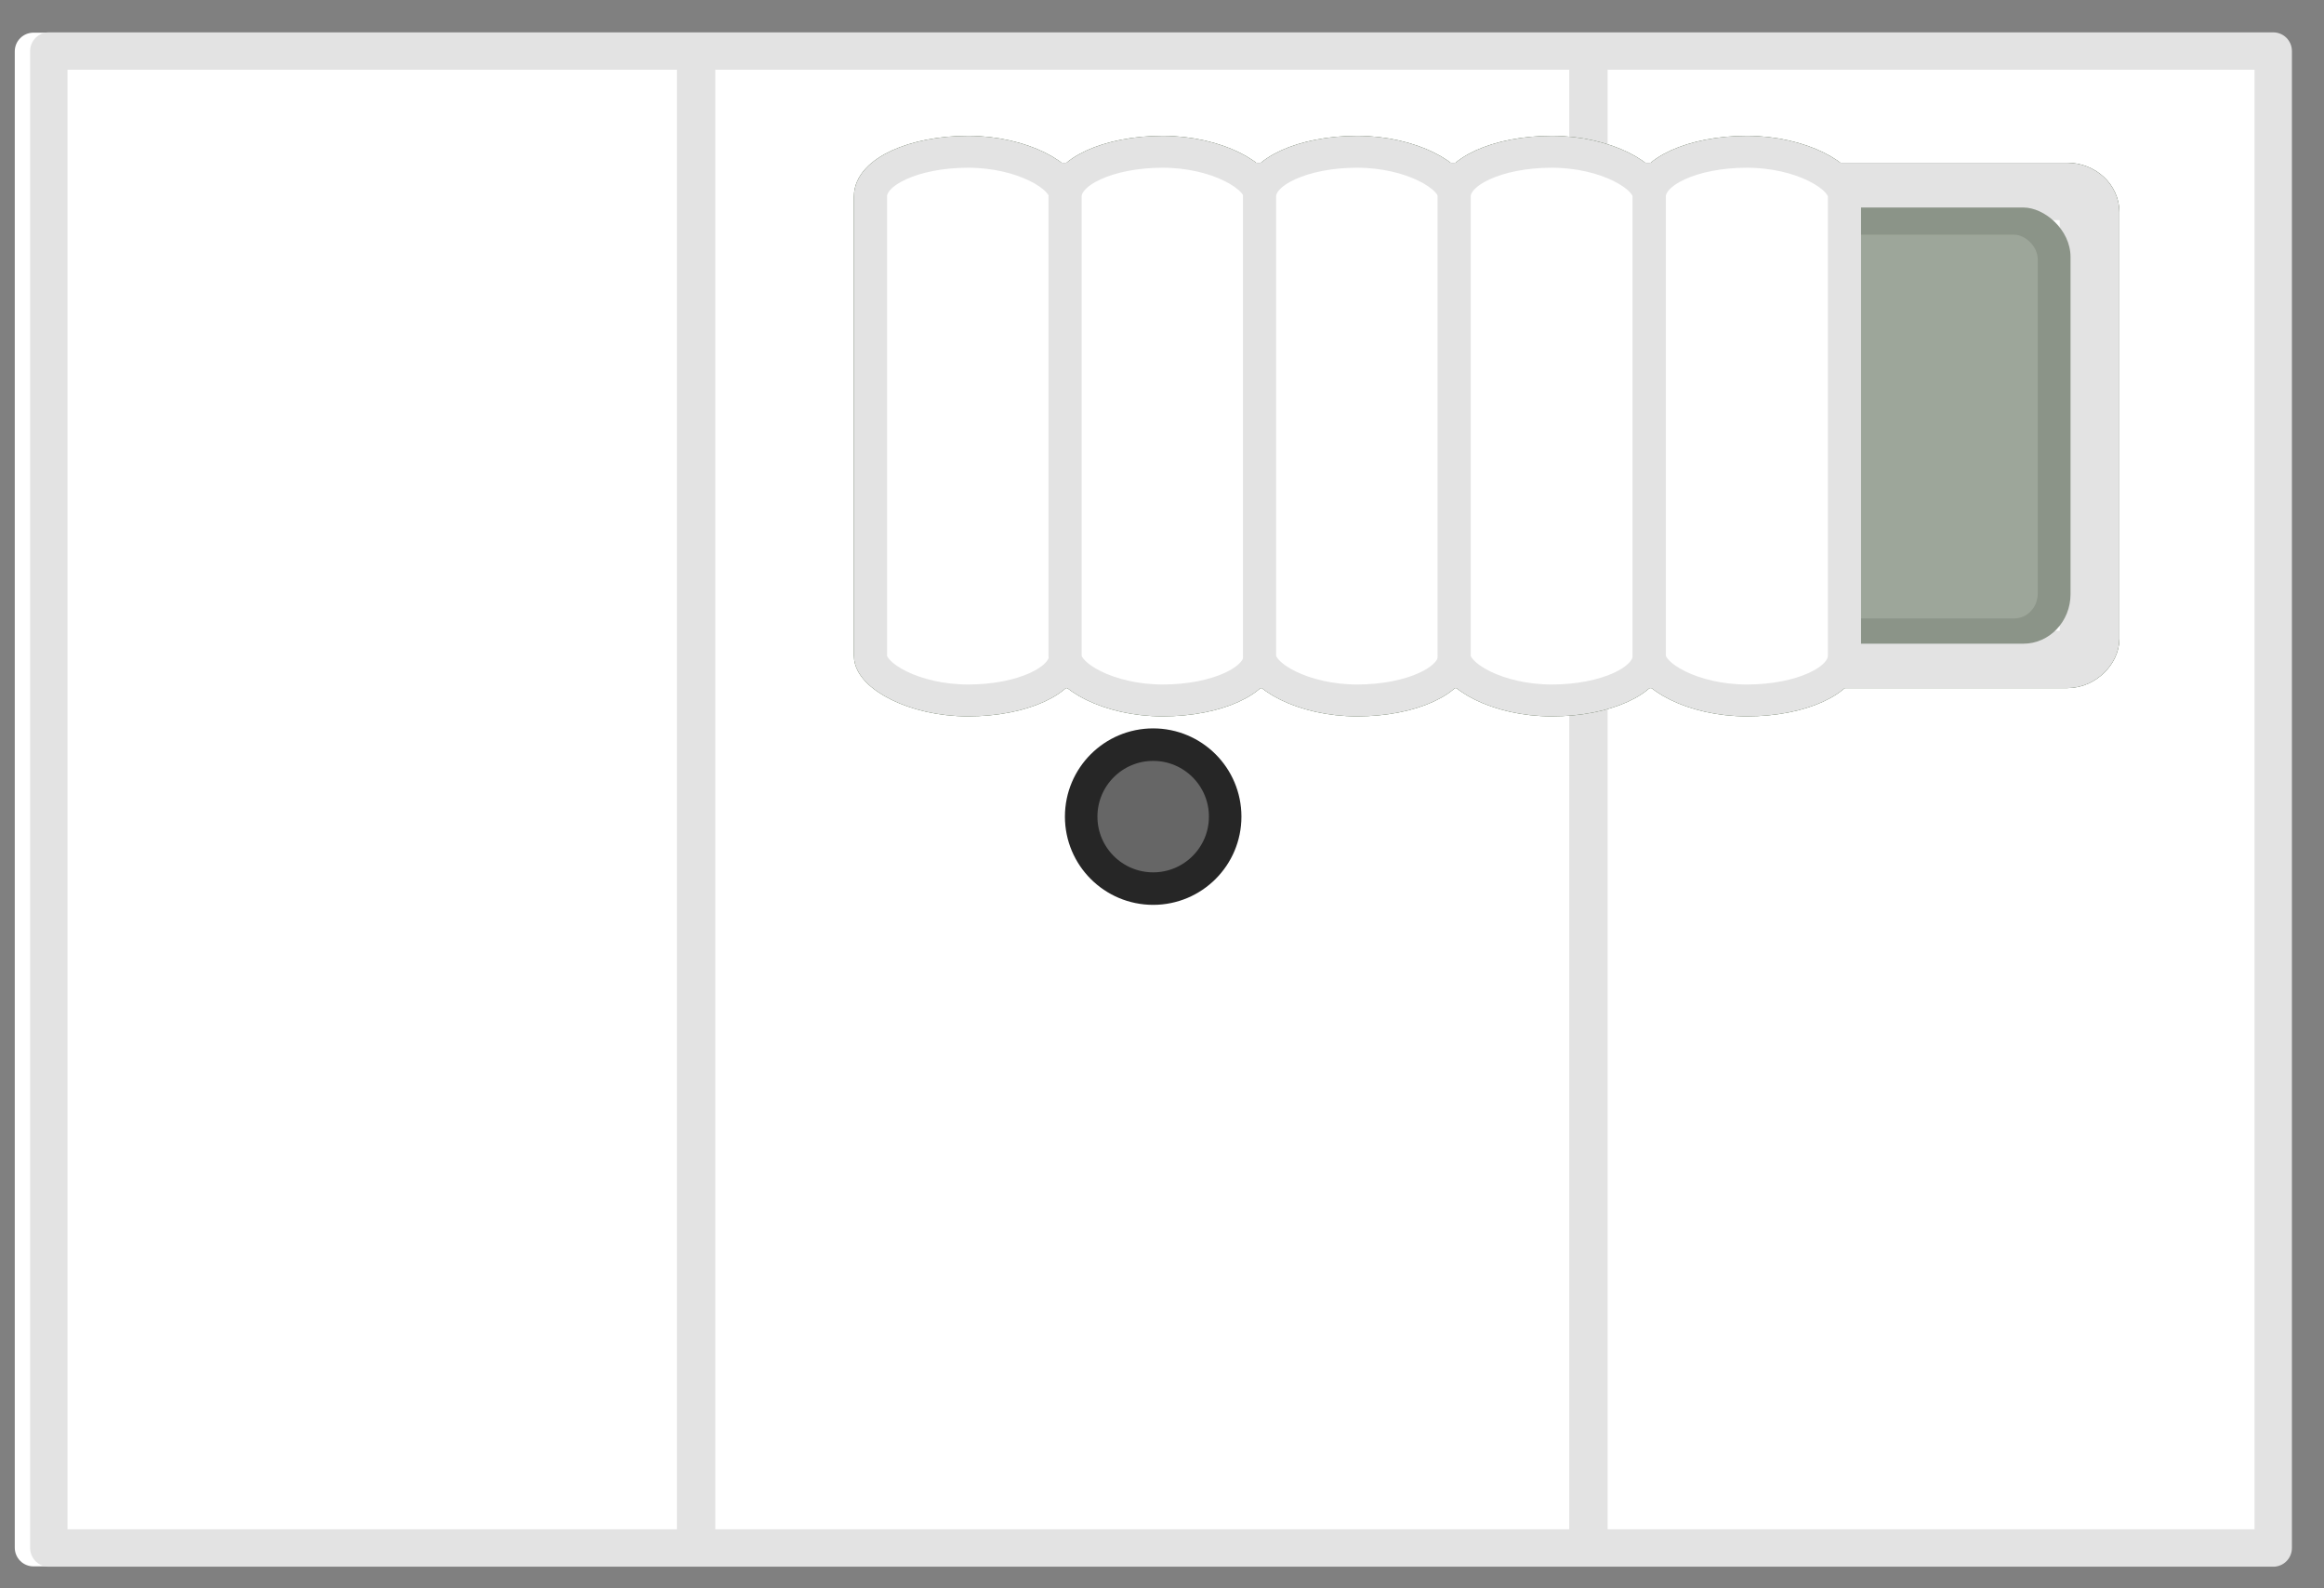 <?xml version="1.0" encoding="UTF-8" standalone="no"?>
<!-- Created with Inkscape (http://www.inkscape.org/) -->

<svg
   width="142.99mm"
   height="97.718mm"
   viewBox="0 0 142.99 97.718"
   version="1.1"
   id="svg1"
   inkscape:version="1.3.2 (091e20e, 2023-11-25, custom)"
   sodipodi:docname="tent_floor.svg"
   xmlns:inkscape="http://www.inkscape.org/namespaces/inkscape"
   xmlns:sodipodi="http://sodipodi.sourceforge.net/DTD/sodipodi-0.dtd"
   xmlns="http://www.w3.org/2000/svg"
   xmlns:svg="http://www.w3.org/2000/svg">
  <rect x="0" y="0" width="142.99" height="97.718" fill="#808080" stroke="none"/>
  <sodipodi:namedview
     id="namedview1"
     pagecolor="#ffffff"
     bordercolor="#000000"
     borderopacity="0.25"
     inkscape:showpageshadow="2"
     inkscape:pageopacity="0.0"
     inkscape:pagecheckerboard="0"
     inkscape:deskcolor="#d1d1d1"
     inkscape:document-units="mm"
     inkscape:zoom="1.0141844"
     inkscape:cx="331.30071"
     inkscape:cy="239.1084"
     inkscape:window-width="1920"
     inkscape:window-height="1001"
     inkscape:window-x="-9"
     inkscape:window-y="-9"
     inkscape:window-maximized="1"
     inkscape:current-layer="layer1" />
  <defs
     id="defs1" />
  <g
     inkscape:label="Στρώση 1"
     inkscape:groupmode="layer"
     id="layer1"
     transform="translate(-35.719,-85.725)">
    <g
       id="g46568"
       transform="translate(105.506,-41.564)">
      <g
         id="g44327">
        <g
           id="g42196"
           transform="translate(4504.374,180.921)">
          <g
             id="g42192"
             transform="matrix(0.932,0,0,0.931,-302.302,-3.612)"
             style="stroke-width:1.073">
            <rect
               style="opacity:1;fill:#ffffff;fill-opacity:1;stroke:#ffffff;stroke-width:2.469;stroke-linecap:round;stroke-linejoin:round;stroke-opacity:1;stop-color:#000000"
               id="rect42184"
               width="146.88"
               height="98.876"
               x="-4581.33"
               y="-50.335" />
            <g
               id="g42190"
               transform="translate(0.18)"
               style="stroke-width:1.073">
              <rect
                 style="opacity:1;fill:#e3e3e3;fill-opacity:1;stroke:none;stroke-width:3.864;stroke-linecap:round;stroke-dasharray:none;stroke-opacity:1;stop-color:#000000"
                 id="rect42186"
                 width="2.532"
                 height="100.263"
                 x="-4539.031"
                 y="-50.638" />
              <rect
                 style="opacity:1;fill:#e3e3e3;fill-opacity:1;stroke:none;stroke-width:3.864;stroke-linecap:round;stroke-dasharray:none;stroke-opacity:1;stop-color:#000000"
                 id="rect42188"
                 width="2.532"
                 height="100.263"
                 x="-4480.122"
                 y="-50.638" />
            </g>
          </g>
          <rect
             style="fill:none;fill-opacity:1;stroke:#e3e3e3;stroke-width:2.3;stroke-linecap:round;stroke-linejoin:round;stroke-opacity:1;stop-color:#000000"
             id="rect42194"
             width="136.862"
             height="92.091"
             x="-4571.157"
             y="-50.492" />
        </g>
        <g
           id="g42266"
           transform="matrix(0.912,0,0,0.877,3909.084,175.115)"
           style="stroke-width:1.118">
          <rect
             style="display:inline;fill:#2b4821;fill-opacity:1;stroke:#213418;stroke-width:4.025;stroke-miterlimit:4;stroke-dasharray:none;stroke-opacity:1;paint-order:markers stroke fill"
             id="rect42246"
             width="80.323"
             height="32.828"
             x="4221.824"
             y="-41.104"
             ry="1.453"
             transform="scale(-1,1)"
             rx="1.513" />
          <g
             id="g42252"
             transform="matrix(0,-0.932,-1.015,0,-4126.695,84.696)"
             style="stroke-width:1.122">
            <rect
               style="display:inline;fill:#8b9488;fill-opacity:1;stroke-width:0.126"
               id="rect42248"
               width="32.829"
               height="18.477"
               x="100.941"
               y="94.99"
               rx="3.726"
               ry="3.135" />
            <rect
               style="display:inline;fill:#9da69a;fill-opacity:1;stroke-width:0.127"
               id="rect42250"
               width="28.884"
               height="15.027"
               x="102.841"
               y="97.171"
               rx="1.863"
               ry="1.568" />
          </g>
          <g
             id="g42264"
             style="stroke-width:1.118">
            <rect
               style="fill:#325226;fill-opacity:1;stroke:#273e1d;stroke-width:2.236;stroke-linecap:round;stroke-dasharray:none;stroke-opacity:1;stop-color:#000000"
               id="rect42254"
               width="13.166"
               height="38.485"
               x="-4304.07"
               y="-43.886"
               ry="3.13"
               rx="7.219" />
            <rect
               style="fill:#325226;fill-opacity:1;stroke:#273e1d;stroke-width:2.236;stroke-linecap:round;stroke-dasharray:none;stroke-opacity:1;stop-color:#000000"
               id="rect42256"
               width="13.166"
               height="38.485"
               x="-4290.941"
               y="-43.886"
               ry="3.13"
               rx="7.219" />
            <rect
               style="fill:#325226;fill-opacity:1;stroke:#273e1d;stroke-width:2.236;stroke-linecap:round;stroke-dasharray:none;stroke-opacity:1;stop-color:#000000"
               id="rect42258"
               width="13.166"
               height="38.485"
               x="-4277.823"
               y="-43.886"
               ry="3.13"
               rx="7.219" />
            <rect
               style="fill:#325226;fill-opacity:1;stroke:#273e1d;stroke-width:2.236;stroke-linecap:round;stroke-dasharray:none;stroke-opacity:1;stop-color:#000000"
               id="rect42260"
               width="13.166"
               height="38.485"
               x="-4264.694"
               y="-43.886"
               ry="3.13"
               rx="7.219" />
            <rect
               style="fill:#325226;fill-opacity:1;stroke:#273e1d;stroke-width:2.236;stroke-linecap:round;stroke-dasharray:none;stroke-opacity:1;stop-color:#000000"
               id="rect42262"
               width="13.166"
               height="38.485"
               x="-4251.528"
               y="-43.886"
               ry="3.13"
               rx="7.219" />
          </g>
        </g>
      </g>
      <g
         id="g42244"
         transform="matrix(0.912,0,0,0.877,3909.084,175.115)"
         style="stroke-width:1.118">
        <rect
           style="display:inline;fill:#ffffff;fill-opacity:1;stroke:#e3e3e3;stroke-width:4.025;stroke-miterlimit:4;stroke-dasharray:none;stroke-opacity:1;paint-order:markers stroke fill"
           id="rect42224"
           width="80.323"
           height="32.828"
           x="4221.824"
           y="-41.104"
           ry="1.453"
           transform="scale(-1,1)"
           rx="1.513" />
        <g
           id="g42230"
           transform="matrix(0,-0.932,-1.015,0,-4126.695,84.696)"
           style="stroke-width:1.122">
          <rect
             style="display:inline;fill:#8b9488;fill-opacity:1;stroke-width:0.126"
             id="rect42226"
             width="32.829"
             height="18.477"
             x="100.941"
             y="94.99"
             rx="3.726"
             ry="3.135" />
          <rect
             style="display:inline;fill:#9da69a;fill-opacity:1;stroke-width:0.127"
             id="rect42228"
             width="28.884"
             height="15.027"
             x="102.841"
             y="97.171"
             rx="1.863"
             ry="1.568" />
        </g>
        <g
           id="g42242"
           style="stroke-width:1.118">
          <rect
             style="fill:#ffffff;fill-opacity:1;stroke:#e3e3e3;stroke-width:2.236;stroke-linecap:round;stroke-dasharray:none;stroke-opacity:1;stop-color:#000000"
             id="rect42232"
             width="13.166"
             height="38.485"
             x="-4304.07"
             y="-43.886"
             ry="3.13"
             rx="7.219" />
          <rect
             style="fill:#ffffff;fill-opacity:1;stroke:#e3e3e3;stroke-width:2.236;stroke-linecap:round;stroke-dasharray:none;stroke-opacity:1;stop-color:#000000"
             id="rect42234"
             width="13.166"
             height="38.485"
             x="-4290.941"
             y="-43.886"
             ry="3.13"
             rx="7.219" />
          <rect
             style="fill:#ffffff;fill-opacity:1;stroke:#e3e3e3;stroke-width:2.236;stroke-linecap:round;stroke-dasharray:none;stroke-opacity:1;stop-color:#000000"
             id="rect42236"
             width="13.166"
             height="38.485"
             x="-4277.823"
             y="-43.886"
             ry="3.13"
             rx="7.219" />
          <rect
             style="fill:#ffffff;fill-opacity:1;stroke:#e3e3e3;stroke-width:2.236;stroke-linecap:round;stroke-dasharray:none;stroke-opacity:1;stop-color:#000000"
             id="rect42238"
             width="13.166"
             height="38.485"
             x="-4264.694"
             y="-43.886"
             ry="3.13"
             rx="7.219" />
          <rect
             style="fill:#ffffff;fill-opacity:1;stroke:#e3e3e3;stroke-width:2.236;stroke-linecap:round;stroke-dasharray:none;stroke-opacity:1;stop-color:#000000"
             id="rect42240"
             width="13.166"
             height="38.485"
             x="-4251.528"
             y="-43.886"
             ry="3.13"
             rx="7.219" />
        </g>
      </g>
    </g>
    <ellipse
       style="fill:#666666;fill-opacity:1;stroke:#262626;stroke-width:2;stroke-linecap:round;stroke-linejoin:round;stroke-dasharray:none;stroke-opacity:1;stop-color:#000000"
       id="ellipse42210"
       cx="106.671"
       cy="135.962"
       rx="4.43"
       ry="4.428" />
  </g>
</svg>
